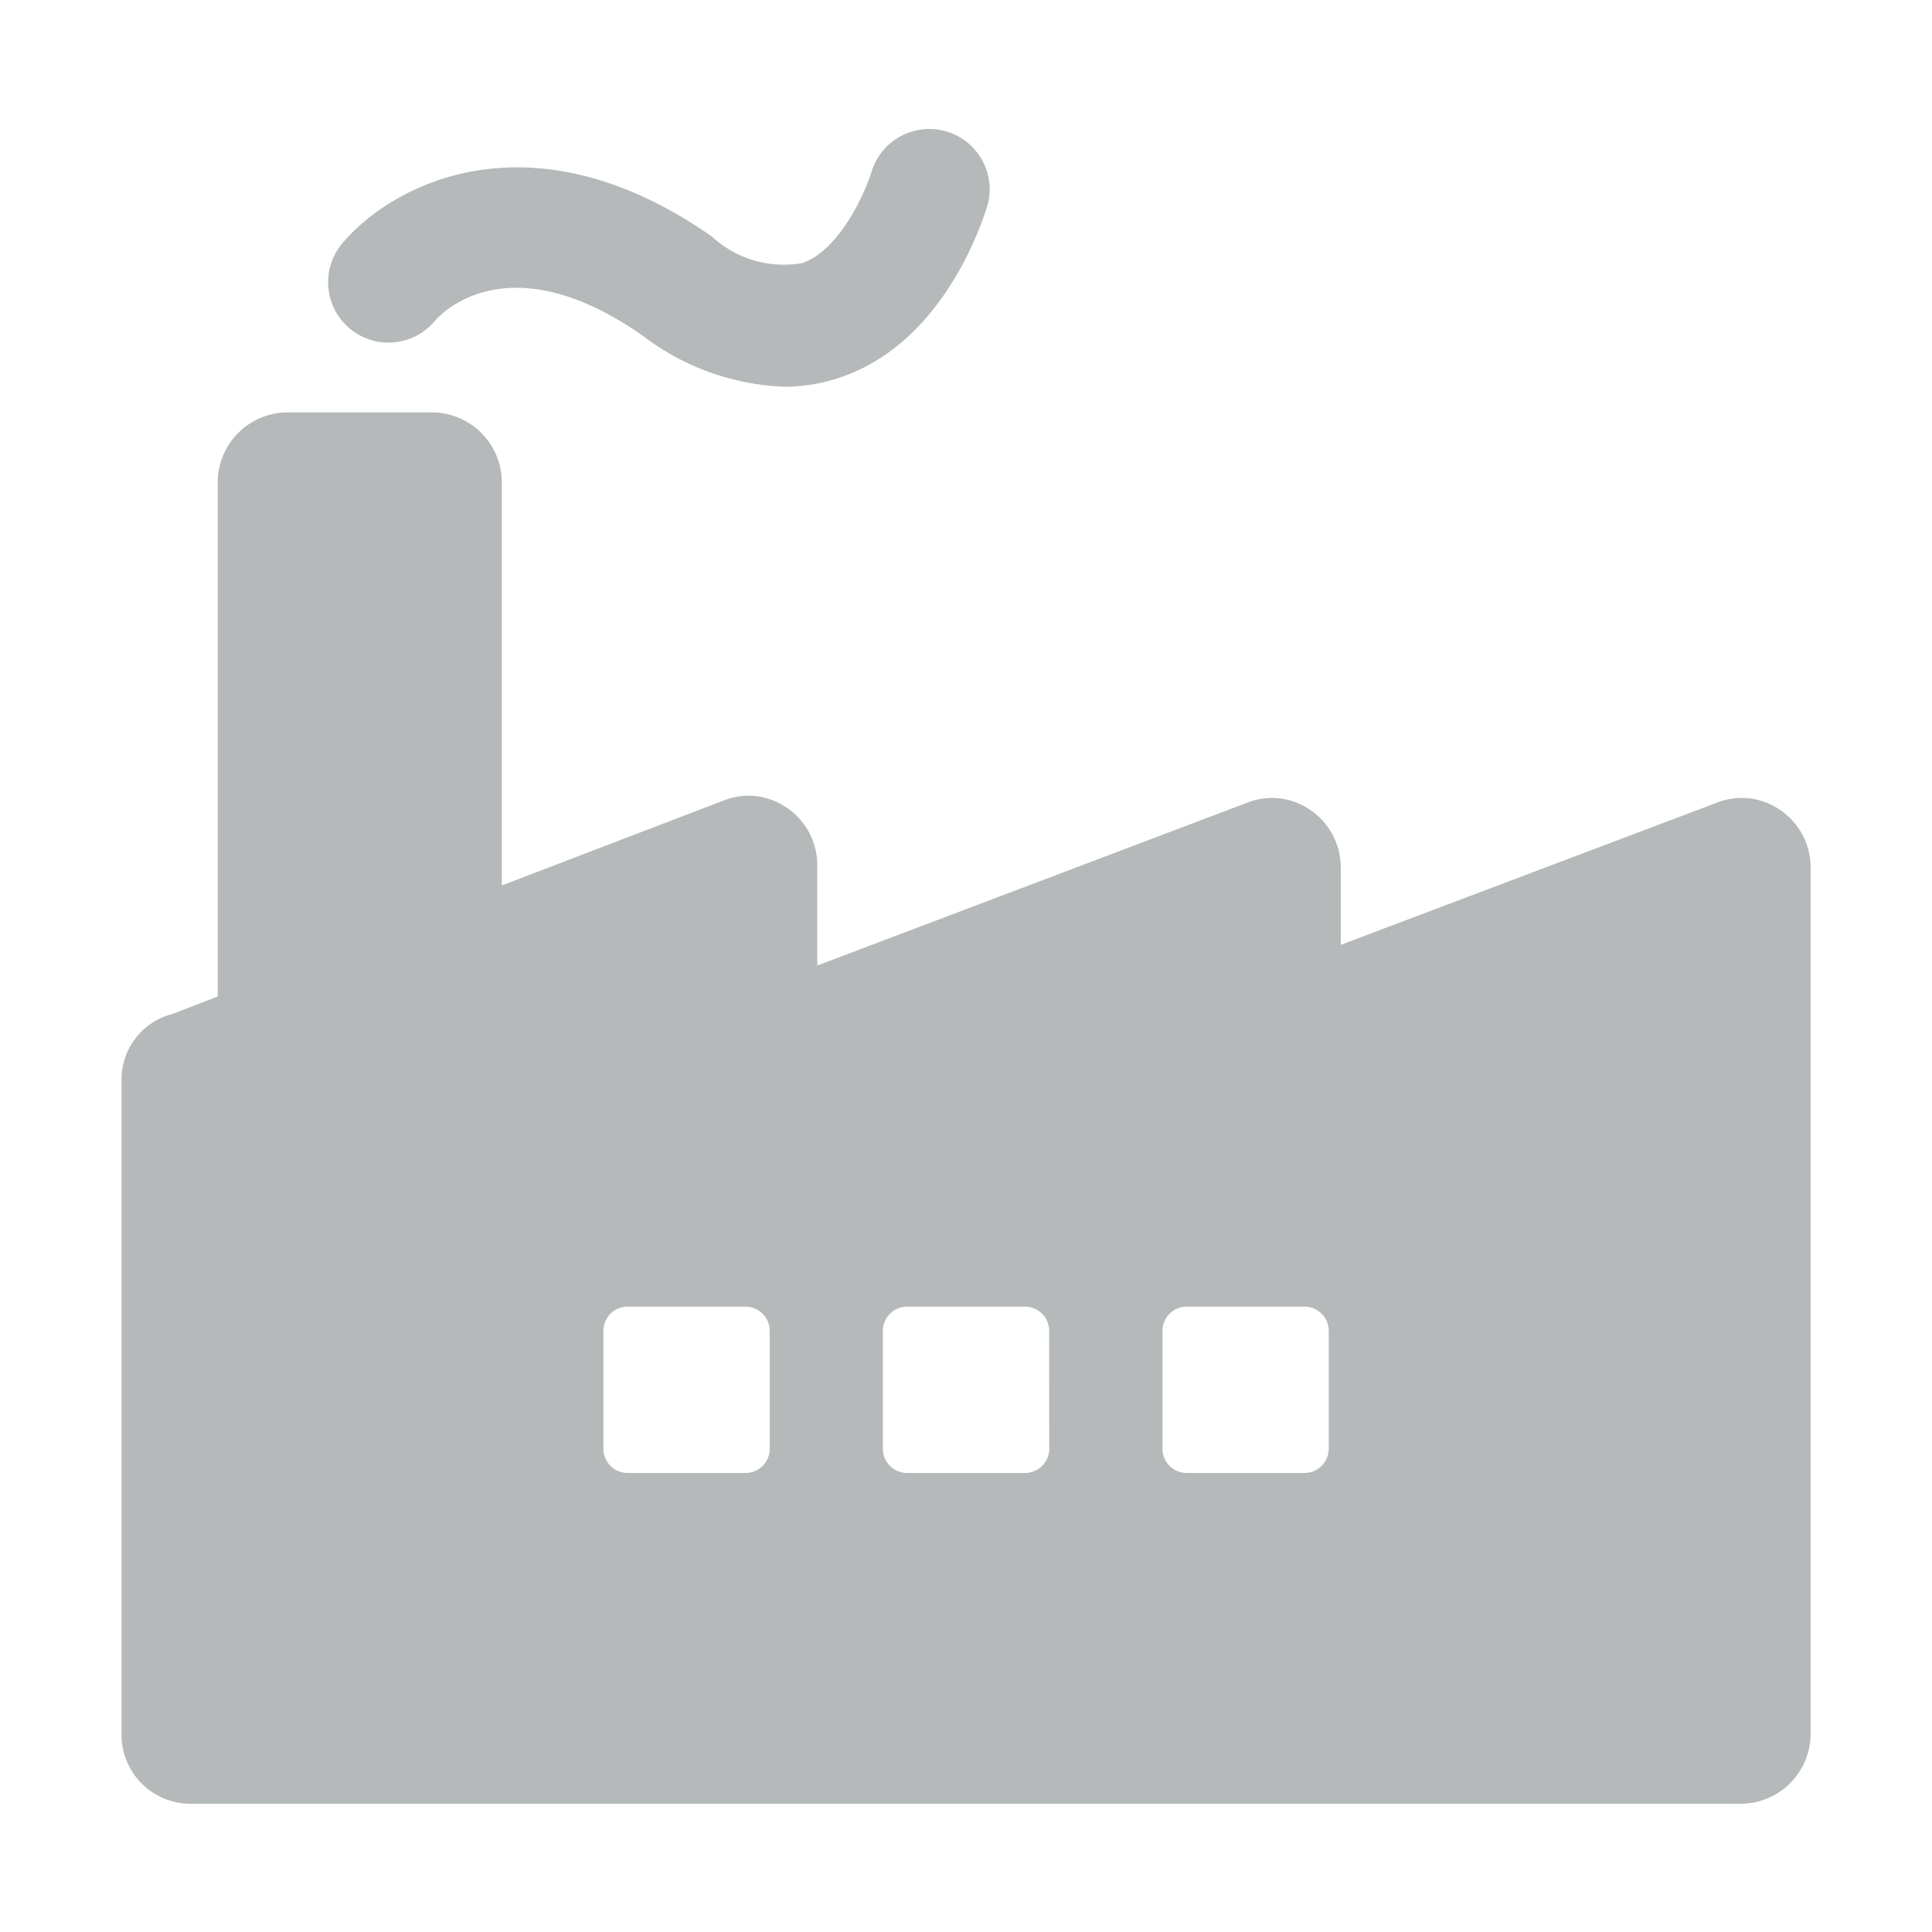 <svg xmlns="http://www.w3.org/2000/svg" width="40" height="40" viewBox="0 0 40 40"><defs><style>.a{fill:none;}.b{fill:#b5b9ba;}</style></defs><g transform="translate(-4696 -11119)"><rect class="a" width="40" height="40" transform="translate(4696 11119)"/><g transform="translate(4698.516 11121.61)"><path class="b" d="M4721.758,11130.663a5.138,5.138,0,0,1-2.946-1.058c-2.849-1.992-4.243-.375-4.3-.306a1.25,1.25,0,1,1-1.922-1.6c1-1.2,3.885-2.78,7.656-.146a2.191,2.191,0,0,0,1.873.549c.8-.283,1.328-1.524,1.448-1.937a1.25,1.25,0,0,1,2.4.685c-.081.288-.855,2.837-3.007,3.6A3.575,3.575,0,0,1,4721.758,11130.663Z" transform="translate(-4708.023 -11125.266)"/><path class="b" d="M4736.33,11147.693a1.394,1.394,0,0,0-1.271-.117l-7.779,2.94v-1.6a1.439,1.439,0,0,0-.676-1.223,1.393,1.393,0,0,0-1.272-.116l-8.89,3.367v-2.073a1.436,1.436,0,0,0-.677-1.223,1.387,1.387,0,0,0-1.275-.115l-4.579,1.753v-8.365a1.452,1.452,0,0,0-1.436-1.429h-3.01a1.451,1.451,0,0,0-1.436,1.429v10.665l-.943.363a1.4,1.4,0,0,0-1.049,1.388v13.577a1.43,1.43,0,0,0,1.436,1.385h32.1a1.451,1.451,0,0,0,1.435-1.43v-17.953A1.439,1.439,0,0,0,4736.33,11147.693Zm-20.873,13.257a.5.5,0,0,1-.5.5h-2.443a.5.5,0,0,1-.5-.5v-2.443a.5.5,0,0,1,.5-.5h2.443a.5.5,0,0,1,.5.5Zm5.787,0a.5.5,0,0,1-.5.5H4718.3a.5.5,0,0,1-.5-.5v-2.443a.5.5,0,0,1,.5-.5h2.443a.5.5,0,0,1,.5.5Zm5.787,0a.5.5,0,0,1-.5.5h-2.442a.5.5,0,0,1-.5-.5v-2.443a.5.5,0,0,1,.5-.5h2.442a.5.5,0,0,1,.5.5Z" transform="translate(-4702.037 -11133.564)"/></g><rect class="a" width="40" height="40" transform="translate(4696 11119)"/></g></svg>